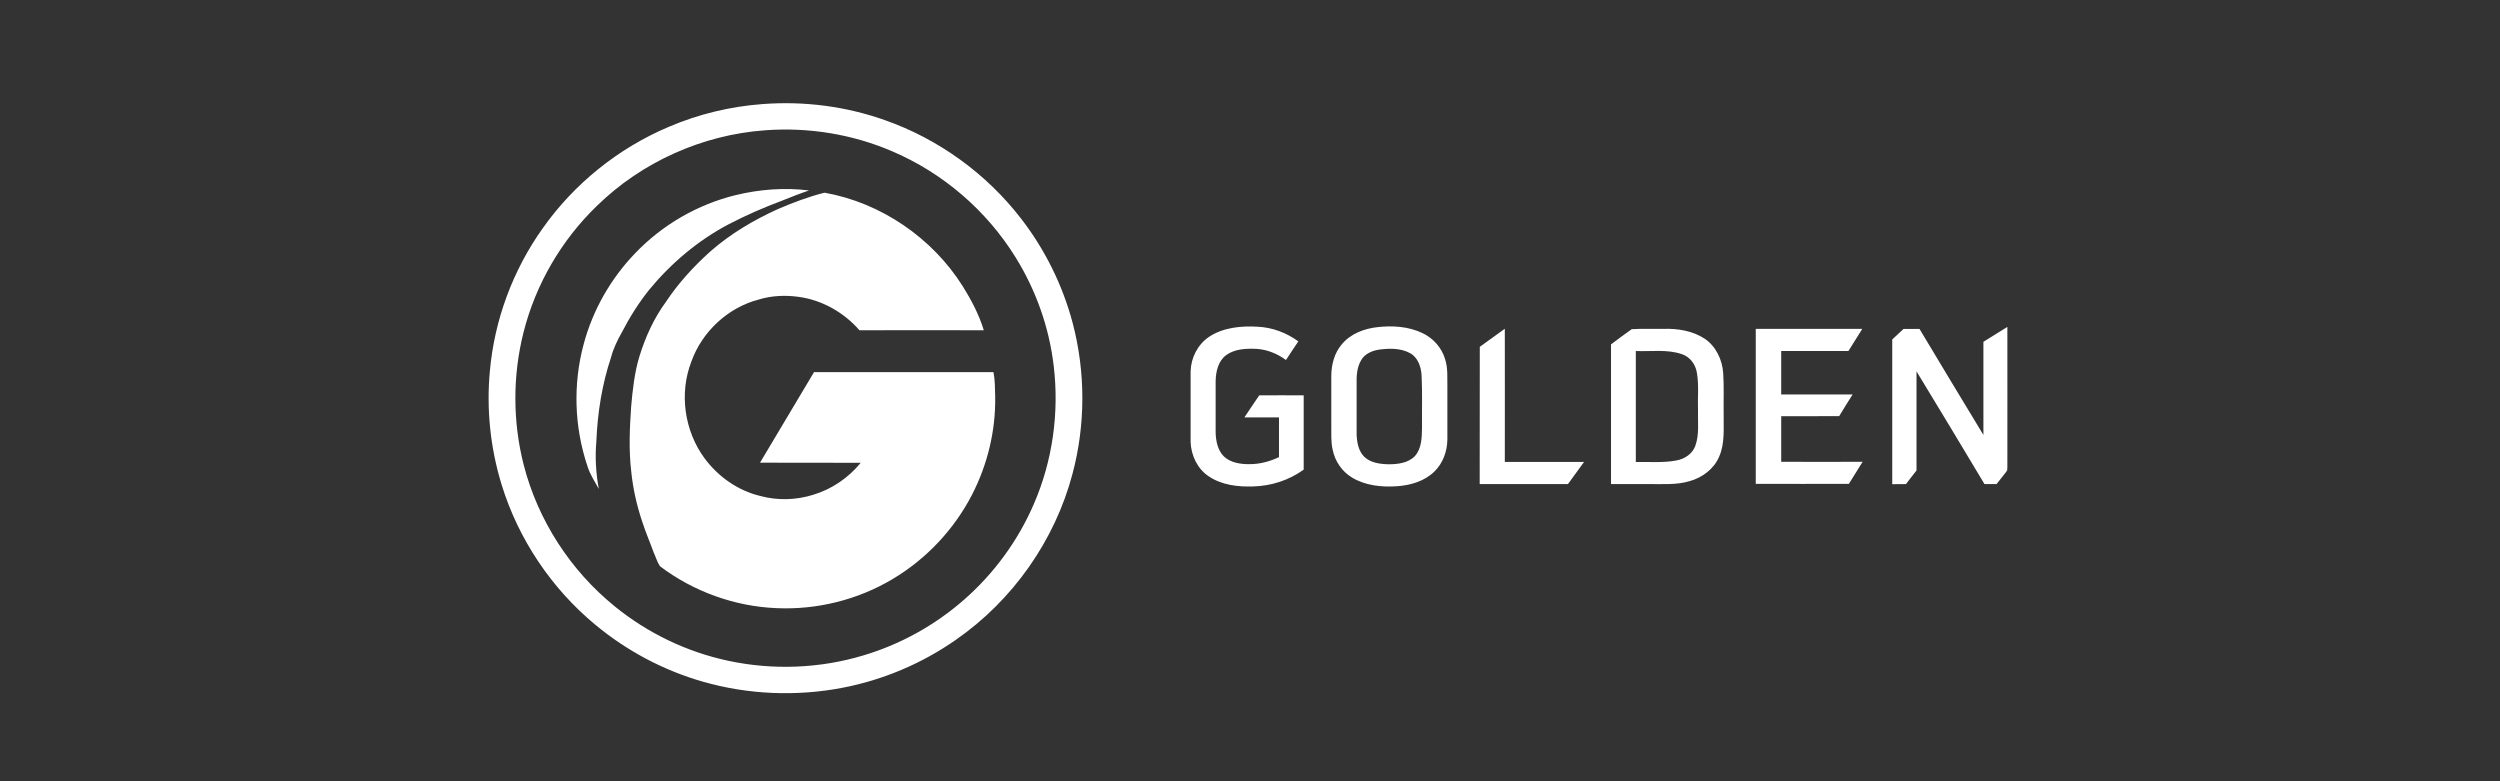 <svg width="800" height="250" viewBox="0 0 800 250" fill="none" xmlns="http://www.w3.org/2000/svg">
<rect x="0" y="0" width="800" height="250" fill="#333333" stroke="none"/>
<path d="M244.1 33.297C257.295 32.303 270.662 34.016 283.135 38.435C300.316 44.464 315.642 55.563 326.741 69.951C334.403 79.85 340.073 91.326 343.269 103.419C347.392 119.142 347.392 135.893 343.2 151.617C337.564 172.993 324.026 192.176 305.814 204.782C295.025 212.319 282.654 217.56 269.734 220.061C254.89 222.938 239.358 222.287 224.823 218.108C212.281 214.511 200.529 208.242 190.496 199.918C176.476 188.305 165.893 172.547 160.532 155.145C156.924 143.43 155.618 130.995 156.752 118.8C158.196 102.425 164.106 86.462 173.658 73.068C183.726 58.783 197.884 47.41 213.999 40.593C223.518 36.517 233.757 34.05 244.1 33.297ZM244.856 41.689C224.755 43.128 205.306 51.863 190.942 65.942C179.603 76.904 171.391 91.052 167.542 106.296C164.037 120.136 164.037 134.866 167.576 148.739C172.112 166.45 182.524 182.55 196.75 194.06C207.264 202.624 219.841 208.653 233.104 211.462C247.365 214.511 262.381 213.929 276.332 209.715C288.152 206.187 299.148 200.089 308.426 191.971C318.081 183.544 325.813 172.958 330.864 161.209C336.843 147.403 338.973 132.022 337.187 117.087C335.743 104.789 331.517 92.868 324.988 82.351C315.71 67.347 301.725 55.323 285.472 48.403C272.724 42.922 258.67 40.662 244.856 41.689ZM235.51 62.414C243.138 60.564 251.11 59.982 258.91 60.941C255.955 61.935 253.103 63.065 250.217 64.23C244.41 66.388 238.705 68.889 233.173 71.766C223.346 76.939 214.721 84.235 207.677 92.799C204.309 97.013 201.423 101.637 198.949 106.433C197.54 108.934 196.269 111.537 195.547 114.312C192.661 122.945 191.217 132.022 190.839 141.1C190.393 146.239 190.668 151.411 191.63 156.481C190.358 154.118 188.812 151.857 188.022 149.288C183.761 136.716 183.314 122.91 186.785 110.099C189.671 99.274 195.375 89.271 203.107 81.186C211.834 72.006 223.208 65.394 235.51 62.414ZM249.014 66.868C253.825 64.812 258.773 62.928 263.858 61.66C281.933 64.881 298.323 76.117 308.082 91.6C310.831 96.019 313.305 100.712 314.817 105.68C301.553 105.68 288.29 105.645 275.026 105.68C270.009 99.924 262.931 95.917 255.302 94.957C251.11 94.409 246.746 94.615 242.691 95.882C232.898 98.451 224.617 106.193 221.25 115.682C217.298 125.788 218.982 137.846 225.407 146.581C229.737 152.473 236.094 156.995 243.276 158.708C248.808 160.215 254.752 160.044 260.216 158.331C266.195 156.55 271.521 152.884 275.438 148.089C264.683 148.054 253.962 148.123 243.207 148.054C248.945 138.394 254.718 128.734 260.491 119.074C279.63 119.074 298.77 119.074 317.91 119.074C318.425 121.677 318.391 124.349 318.459 126.987C318.631 137.812 316.02 148.637 311.072 158.263C305.333 169.396 296.433 178.885 285.644 185.291C274.545 191.936 261.419 195.191 248.499 194.608C235.097 194.06 221.903 189.299 211.216 181.214C210.288 179.844 209.841 178.234 209.154 176.727C207.952 173.404 206.543 170.184 205.478 166.827C203.759 161.688 202.557 156.379 202.007 150.966C201.182 144.012 201.492 137.024 201.973 130.07C202.454 124.657 203.038 119.245 204.618 114.038C206.543 107.803 209.257 101.809 213.14 96.533C217.092 90.573 221.971 85.263 227.263 80.501C233.689 74.849 241.18 70.396 249.014 66.868ZM386.874 107.803C391.41 104.789 397.114 104.241 402.405 104.549C407.113 104.755 411.683 106.467 415.463 109.242C414.157 111.229 412.783 113.182 411.511 115.203C408.762 113.182 405.498 111.846 402.096 111.64C398.832 111.503 395.224 111.606 392.44 113.593C389.829 115.477 389.073 118.868 389.004 121.917C389.004 127.398 389.004 132.879 389.004 138.36C389.073 141.066 389.623 144.012 391.616 146.033C393.746 148.054 396.839 148.534 399.656 148.534C402.989 148.568 406.288 147.712 409.278 146.273C409.278 142.025 409.278 137.812 409.278 133.564C405.601 133.564 401.89 133.564 398.213 133.564C399.759 131.2 401.374 128.871 402.955 126.507C407.697 126.473 412.439 126.507 417.181 126.507C417.181 134.455 417.181 142.368 417.181 150.281C412.508 153.672 406.769 155.522 401.031 155.659C396.083 155.83 390.825 155.214 386.668 152.336C383.128 149.938 381.17 145.691 380.998 141.477C380.998 133.941 380.998 126.37 380.998 118.834C381.101 114.518 383.266 110.236 386.874 107.803ZM440.753 104.686C445.598 104.138 450.752 104.446 455.219 106.604C458.621 108.215 461.302 111.229 462.401 114.826C463.398 117.772 463.088 120.924 463.157 123.972C463.157 129.556 463.157 135.174 463.157 140.758C463.088 144.492 461.714 148.26 458.999 150.898C455.872 153.981 451.405 155.282 447.11 155.591C442.196 155.933 436.939 155.419 432.644 152.816C429.448 150.898 427.18 147.575 426.459 143.944C425.874 141.443 426.046 138.874 426.012 136.339C426.012 130.961 426.012 125.582 426.012 120.238C426.046 116.642 427.008 112.908 429.414 110.133C432.231 106.776 436.527 105.166 440.753 104.686ZM441.062 111.914C438.966 112.291 436.802 113.216 435.668 115.1C434.121 117.532 434.053 120.547 434.121 123.321C434.121 128.563 434.121 133.804 434.121 139.079C434.224 141.58 434.705 144.32 436.561 146.17C438.588 148.123 441.612 148.5 444.292 148.568C447.282 148.568 450.649 148.191 452.814 145.896C455.013 143.361 454.979 139.833 455.048 136.681C454.979 131.2 455.185 125.685 454.91 120.204C454.773 117.429 453.776 114.381 451.165 112.976C448.107 111.332 444.43 111.435 441.062 111.914ZM634.691 109.379C637.269 107.803 639.777 106.193 642.354 104.618C642.388 119.519 642.354 134.42 642.354 149.322C642.285 149.836 642.457 150.452 642.079 150.863C641.048 152.234 639.949 153.57 638.884 154.906C637.612 154.906 636.306 154.906 635.035 154.906C627.819 142.882 620.603 130.824 613.284 118.834C613.284 129.419 613.284 139.97 613.284 150.555C612.15 151.994 611.016 153.432 609.917 154.906C608.439 154.94 606.996 154.94 605.518 154.94C605.518 139.49 605.518 124.075 605.518 108.626C606.721 107.495 607.924 106.399 609.126 105.268C610.844 105.268 612.528 105.234 614.246 105.268C621.05 116.573 627.819 127.912 634.691 139.182C634.726 129.248 634.657 119.313 634.691 109.379ZM522.156 105.337C525.524 105.131 528.926 105.303 532.327 105.234C536.898 105.097 541.674 105.851 545.557 108.42C549.165 110.886 551.158 115.203 551.433 119.485C551.708 123.835 551.501 128.186 551.57 132.536C551.501 137.092 552.017 141.854 550.127 146.136C548.478 150.041 544.766 152.816 540.746 153.946C536.588 155.214 532.19 154.871 527.895 154.906C523.771 154.906 519.648 154.906 515.525 154.906C515.525 140.004 515.525 125.103 515.525 110.201C517.689 108.591 519.888 106.913 522.156 105.337ZM523.462 112.325C523.462 124.178 523.462 135.996 523.462 147.849C527.757 147.746 532.121 148.157 536.348 147.369C538.994 146.924 541.571 145.28 542.499 142.676C543.839 138.976 543.255 135.003 543.358 131.166C543.22 127.158 543.701 123.116 542.98 119.142C542.533 116.539 540.746 114.141 538.169 113.319C533.461 111.709 528.376 112.531 523.462 112.325ZM561.844 105.234C573.218 105.234 584.557 105.234 595.931 105.234C594.454 107.598 592.976 109.962 591.499 112.325C584.317 112.325 577.17 112.325 569.988 112.325C569.988 116.95 569.988 121.609 569.988 126.233C577.616 126.233 585.21 126.233 592.839 126.233C591.395 128.563 589.918 130.824 588.543 133.153C582.358 133.221 576.173 133.153 569.988 133.187C569.988 138.052 569.988 142.916 569.988 147.78C578.682 147.815 587.341 147.78 596.034 147.78C594.591 150.144 593.079 152.473 591.636 154.837C581.705 154.871 571.775 154.837 561.844 154.837C561.844 138.36 561.844 121.814 561.844 105.234ZM473.534 110.989C476.215 109.071 478.86 107.118 481.541 105.2C481.575 119.416 481.541 133.598 481.541 147.815C489.994 147.815 498.447 147.815 506.9 147.815C505.182 150.178 503.464 152.542 501.745 154.906C492.33 154.906 482.915 154.906 473.5 154.906C473.534 140.278 473.534 125.651 473.534 110.989Z" fill="white"/>
</svg>
